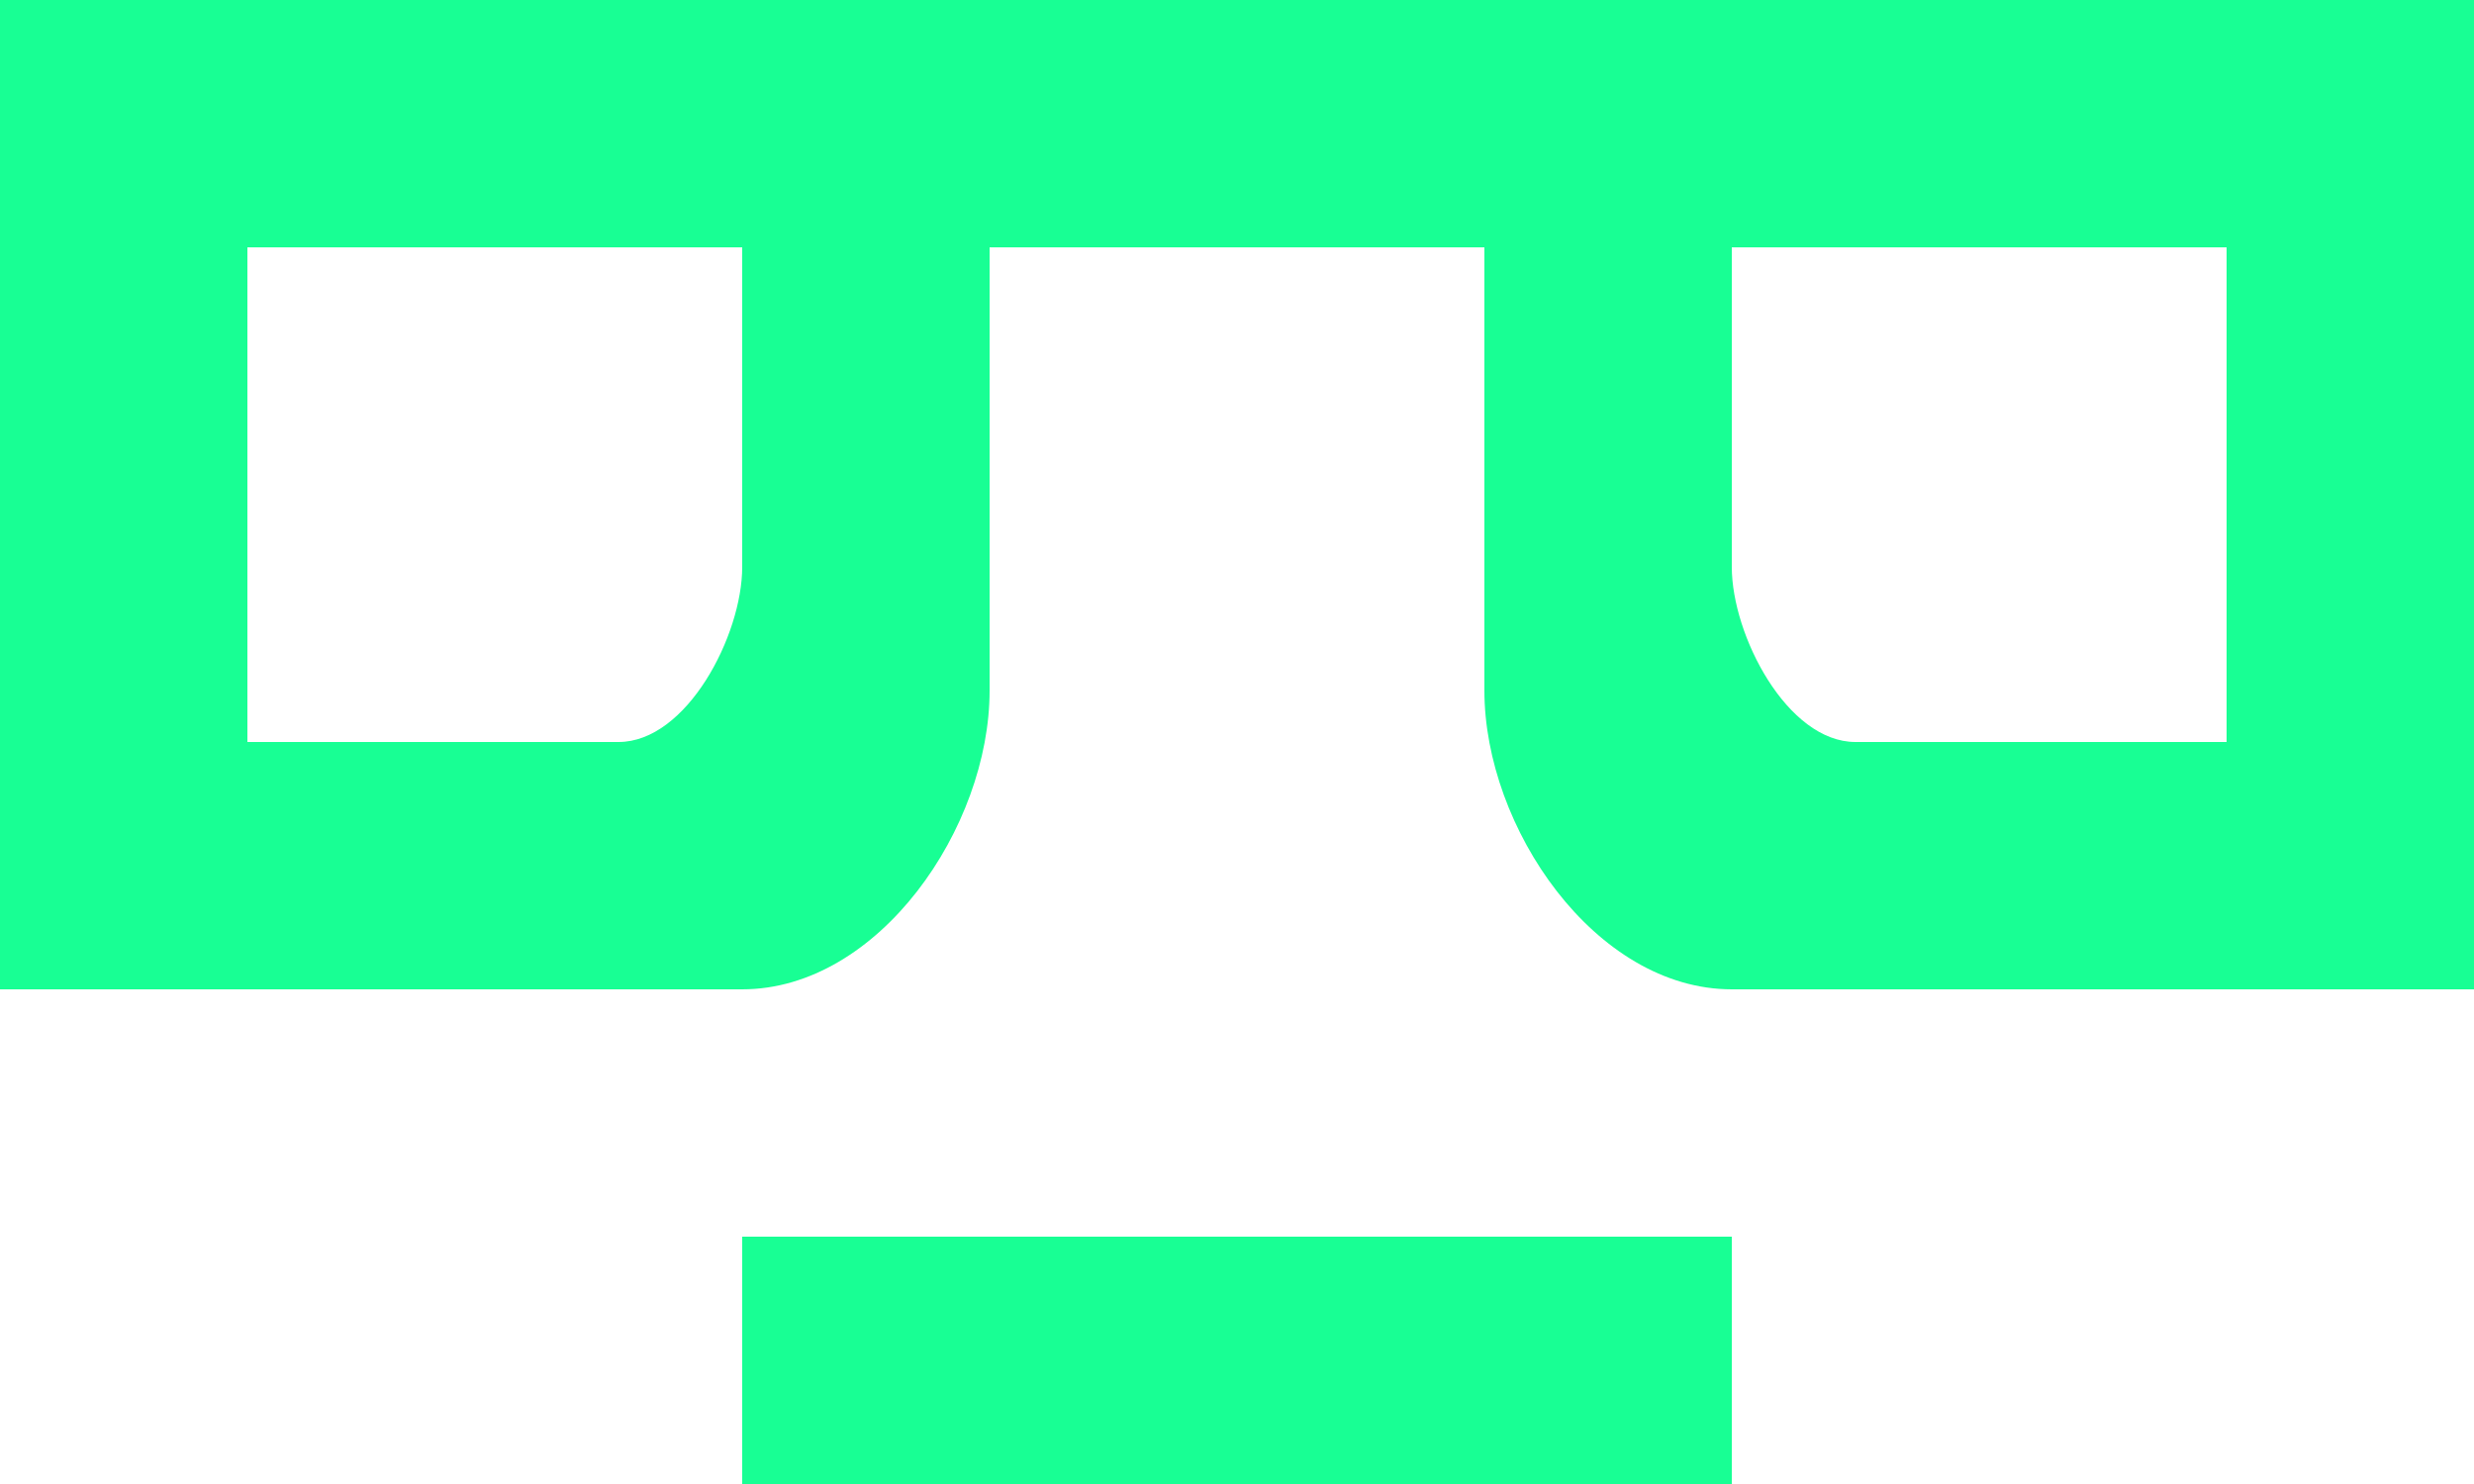 <?xml version="1.0" encoding="UTF-8" standalone="no"?>
<svg width="20px" height="12px" viewBox="0 0 20 12" version="1.1" xmlns="http://www.w3.org/2000/svg" xmlns:xlink="http://www.w3.org/1999/xlink">
    <!-- Generator: Sketch 3.8.1 (29687) - http://www.bohemiancoding.com/sketch -->
    <title>emoji_neutral_simple_glasses [#475]</title>
    <desc>Created with Sketch.</desc>
    <defs></defs>
    <g id="Page-1" stroke="none" stroke-width="1" fill="none" fill-rule="evenodd">
        <g id="Dribbble-Dark-Preview" transform="translate(-180, -6082)" fill="#18FF94">
            <g id="icons" transform="translate(56, 160)">
                <path d="M142,5924 L138,5924 L138,5926.585 C138,5927.137 138.448,5928 139,5928 L142,5928 L142,5924 Z M130,5924 L126,5924 L126,5928 L129,5928 C129.552,5928 130,5927.137 130,5926.585 L130,5924 Z M144,5922 L144,5930 L138,5930 C136.895,5930 136,5928.69 136,5927.585 L136,5924 L132,5924 L132,5927.585 C132,5928.69 131.105,5930 130,5930 L124,5930 L124,5922 L132,5922 L136,5922 L144,5922 Z M130,5934 L138,5934 L138,5932 L130,5932 L130,5934 Z" id="emoji_neutral_simple_glasses-[#475]"></path>
            </g>
        </g>
    </g>
</svg>